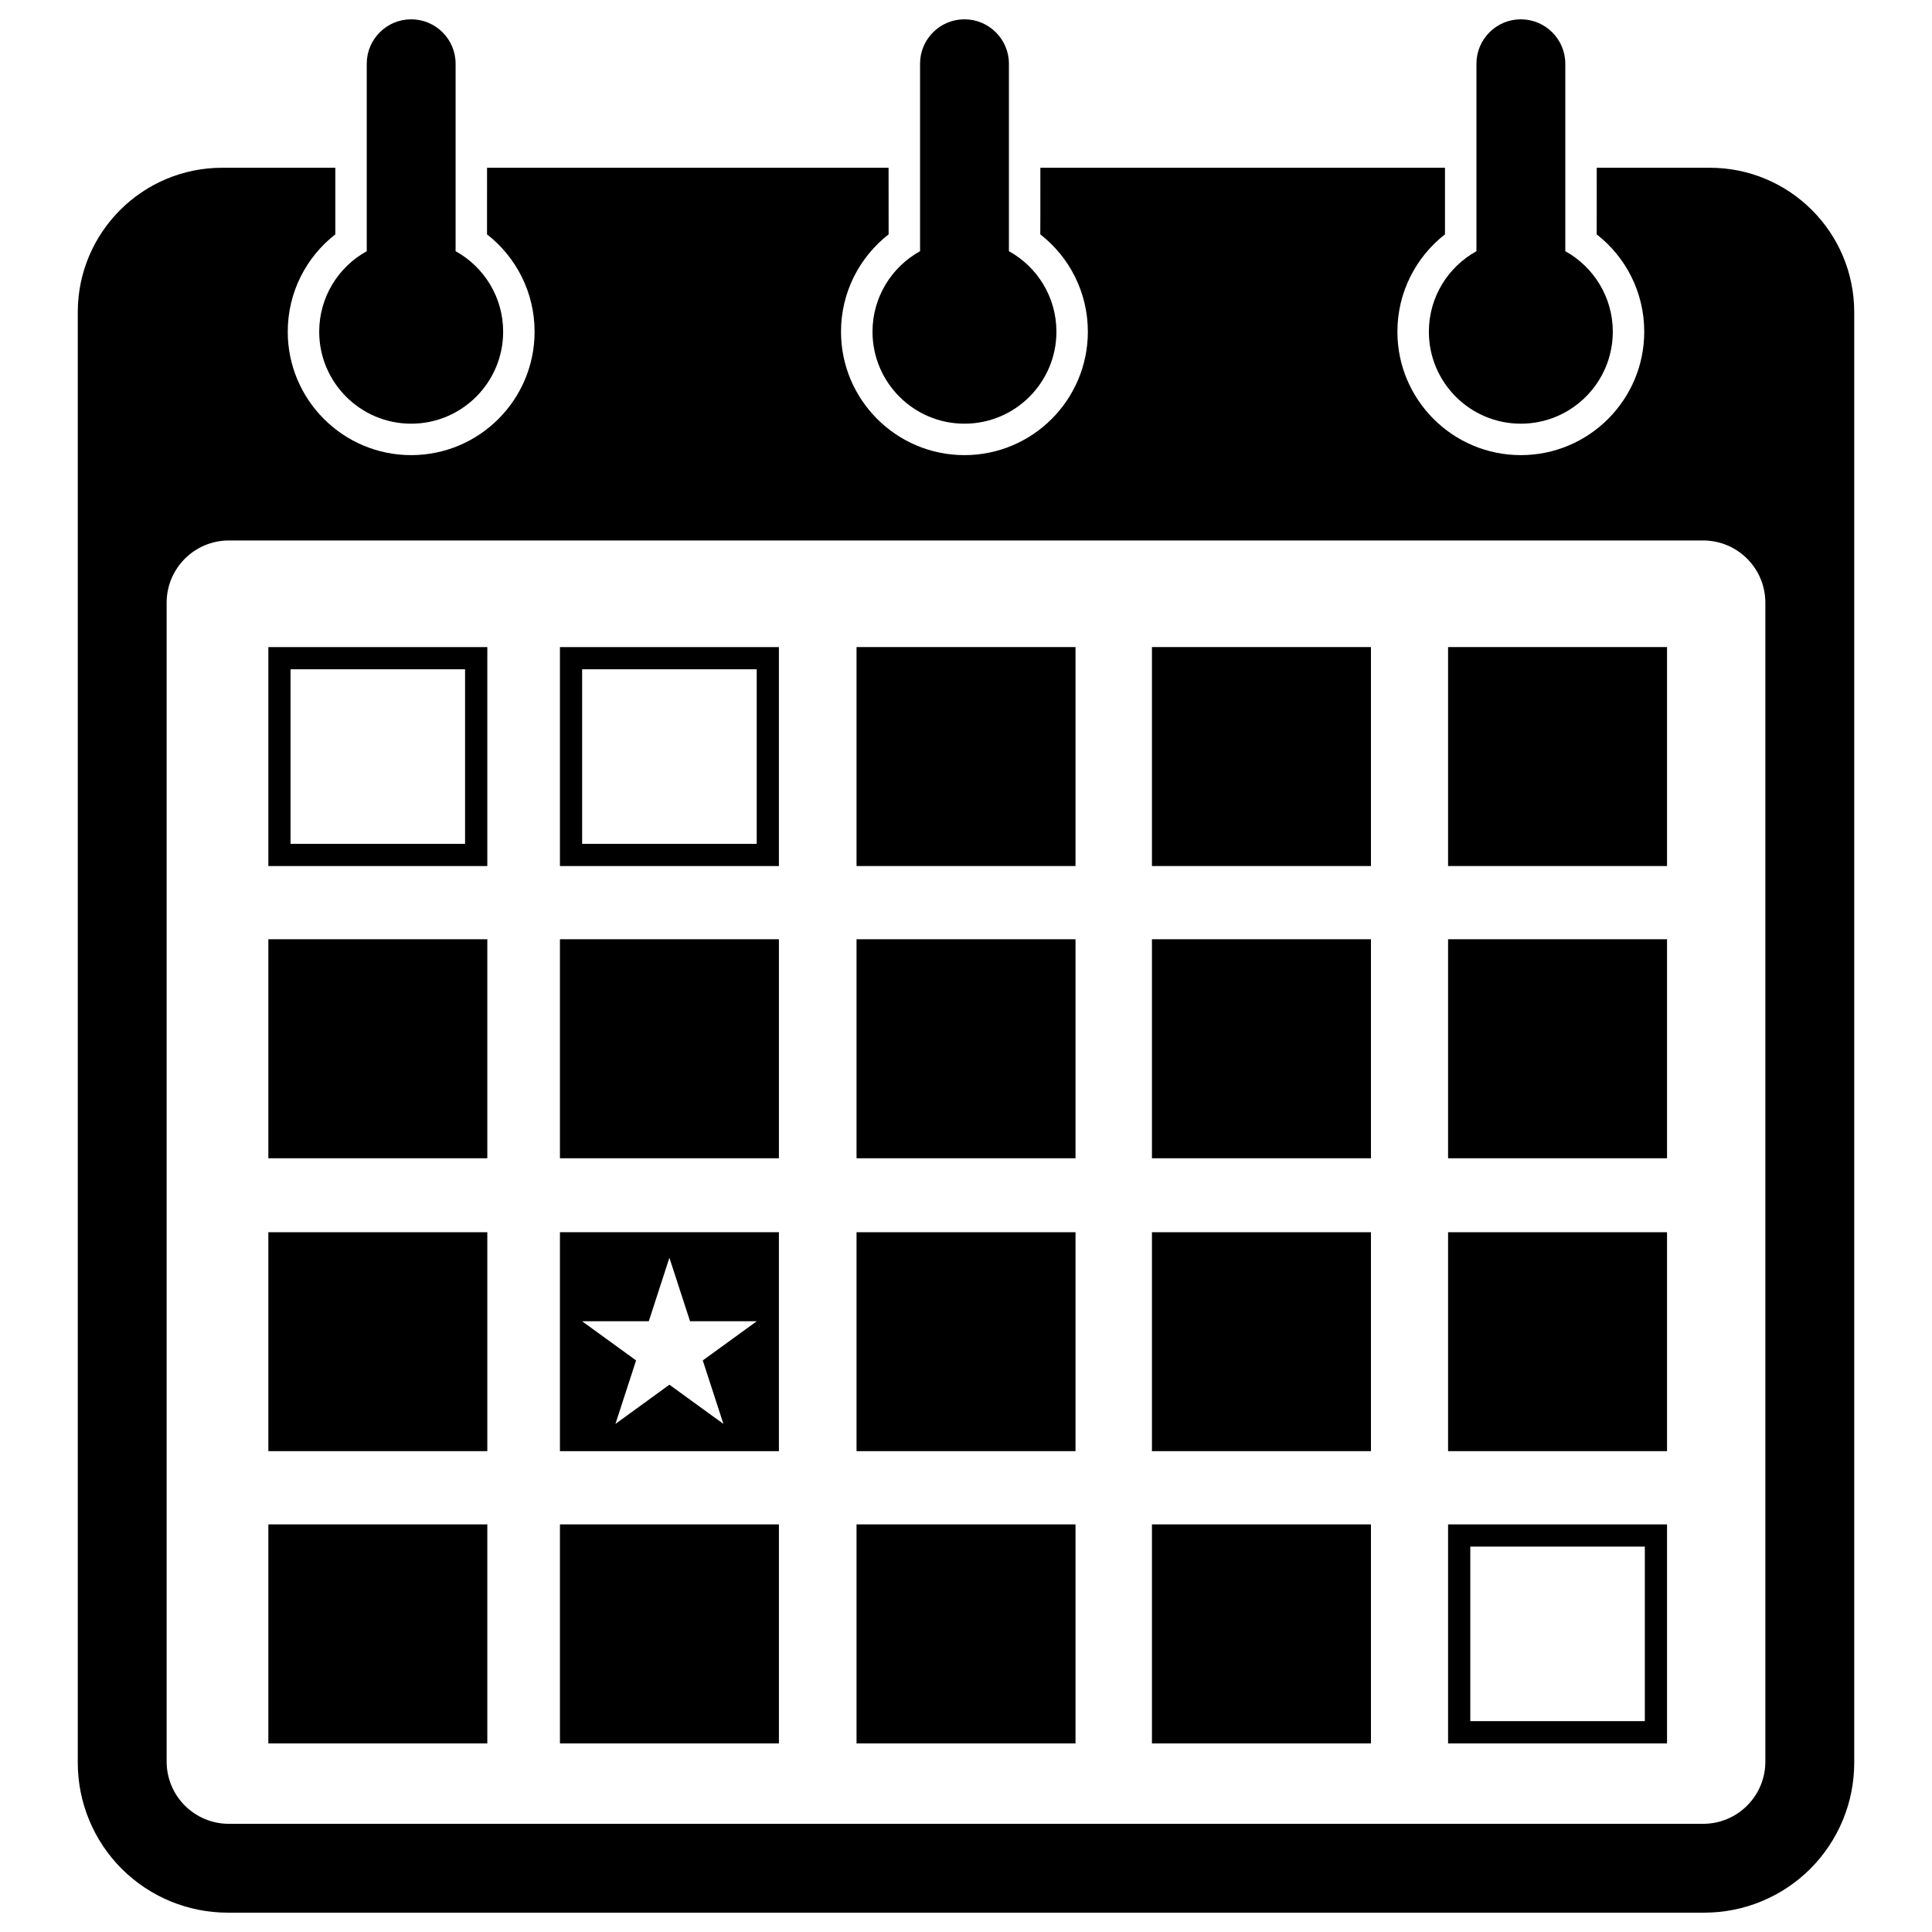 <?xml version="1.0" encoding="utf-8"?>
<!-- Generator: Adobe Illustrator 15.1.0, SVG Export Plug-In . SVG Version: 6.00 Build 0)  -->
<!DOCTYPE svg PUBLIC "-//W3C//DTD SVG 1.0//EN" "http://www.w3.org/TR/2001/REC-SVG-20010904/DTD/svg10.dtd">
<svg version="1.0" id="Layer_1" xmlns="http://www.w3.org/2000/svg" xmlns:xlink="http://www.w3.org/1999/xlink" x="0px" y="0px"
	 width="283.465px" height="283.465px" viewBox="0 0 283.465 283.465" enable-background="new 0 0 283.465 283.465"
	 xml:space="preserve">
<g id="Layer_4">
</g>
<g id="Layer_5">
</g>
<g id="Layer_3">
</g>
<g id="Layer_2">
</g>
<g id="Layer_6">
	<g>
		<path d="M250.868,24.614h-16.592c0,5.226,0,9.776-0.01,9.77c4.255,3.315,6.979,8.481,6.979,14.284
			c0,9.993-8.114,18.109-18.108,18.109s-18.109-8.117-18.109-18.109c0-5.803,2.737-10.969,6.98-14.284v-9.77h-59.364
			c0,5.226,0,9.776-0.011,9.77c4.252,3.315,6.979,8.481,6.979,14.284c0,9.993-8.113,18.109-18.109,18.109
			c-9.993,0-18.109-8.117-18.109-18.109c0-5.803,2.736-10.969,6.987-14.284l-0.007-9.77H71.46c0,5.226,0,9.776-0.005,9.77
			c4.249,3.315,6.981,8.481,6.981,14.284c0,9.993-8.116,18.109-18.11,18.109c-9.993,0-18.108-8.117-18.108-18.109
			c0-5.803,2.73-10.969,6.981-14.284v-9.77H32.601c-11.701,0-21.19,9.49-21.19,21.191c0,47.907,0,164.162,0,212.823
			c0,5.835,2.318,11.436,6.444,15.562c4.125,4.117,9.717,6.438,15.552,6.438c49.165,0,167.48,0,216.655,0
			c5.835,0,11.427-2.321,15.552-6.438c4.125-4.126,6.44-9.727,6.44-15.562c0-48.661,0-164.916,0-212.823
			C272.054,34.102,262.57,24.614,250.868,24.614z M259.015,258.461c0,5.048-4.083,9.132-9.133,9.132c-37.428,0-178.871,0-216.298,0
			c-5.044,0-9.134-4.084-9.134-9.132c0-31.89,0-138.136,0-170.03c0-5.044,4.09-9.133,9.129-9.133c37.432,0,178.875,0,216.303,0
			c5.05,0,9.133,4.088,9.133,9.133C259.015,120.325,259.015,226.571,259.015,258.461z"/>
		<path d="M141.504,62.164c7.449,0,13.495-6.048,13.495-13.496c0-5.081-2.811-9.517-6.97-11.813V9.348
			c0-3.595-2.929-6.514-6.525-6.514c-3.598,0-6.512,2.918-6.512,6.514v27.509c-4.16,2.297-6.977,6.732-6.977,11.813
			C128.016,56.116,134.063,62.164,141.504,62.164z"/>
		<path d="M60.327,62.164c7.448,0,13.496-6.048,13.496-13.496c0-5.081-2.817-9.517-6.976-11.813V9.348
			c0-3.595-2.922-6.514-6.52-6.514c-3.595,0-6.517,2.918-6.517,6.514v27.509c-4.159,2.297-6.976,6.732-6.976,11.813
			C46.834,56.116,52.882,62.164,60.327,62.164z"/>
		<path d="M223.138,62.164c7.448,0,13.494-6.048,13.494-13.496c0-5.081-2.823-9.517-6.97-11.813V9.348
			c0-3.595-2.929-6.514-6.524-6.514c-3.595,0-6.513,2.918-6.513,6.514v27.509c-4.159,2.297-6.98,6.732-6.98,11.813
			C209.645,56.116,215.69,62.164,223.138,62.164z"/>
		<rect x="125.672" y="94.938" width="32.128" height="32.127"/>
		<rect x="125.672" y="137.808" width="32.128" height="32.134"/>
		<rect x="169.014" y="223.662" width="32.134" height="32.134"/>
		<rect x="169.014" y="180.793" width="32.134" height="32.121"/>
		<rect x="125.672" y="223.662" width="32.128" height="32.134"/>
		<rect x="125.672" y="180.793" width="32.128" height="32.121"/>
		<rect x="169.014" y="94.938" width="32.134" height="32.127"/>
		<rect x="212.464" y="180.793" width="32.124" height="32.121"/>
		<rect x="212.464" y="137.808" width="32.124" height="32.134"/>
		<rect x="212.464" y="94.938" width="32.124" height="32.127"/>
		<path d="M212.464,255.796h32.124v-32.134h-32.124V255.796z M215.723,226.92h25.609v25.608h-25.609V226.92z"/>
		<rect x="39.372" y="223.662" width="32.127" height="32.134"/>
		<rect x="169.014" y="137.808" width="32.134" height="32.134"/>
		<path d="M82.155,127.066h32.127V94.939H82.155V127.066z M85.411,98.2h25.614v25.609H85.411V98.2z"/>
		<path d="M39.372,127.066h32.127V94.939H39.372V127.066z M42.627,98.2h25.609v25.609H42.627V98.2z"/>
		<rect x="39.372" y="137.808" width="32.127" height="32.134"/>
		<rect x="39.372" y="180.793" width="32.127" height="32.121"/>
		<rect x="82.155" y="223.662" width="32.127" height="32.134"/>
		<rect x="82.155" y="137.808" width="32.127" height="32.134"/>
		<path d="M82.155,212.916h32.127v-32.123H82.155V212.916z M95.192,193.854l3.023-9.316l3.029,9.316h9.792l-7.924,5.749l3.028,9.314
			l-7.924-5.752l-7.918,5.752l3.029-9.314l-7.923-5.749H95.192z"/>
	</g>
</g>
</svg>
